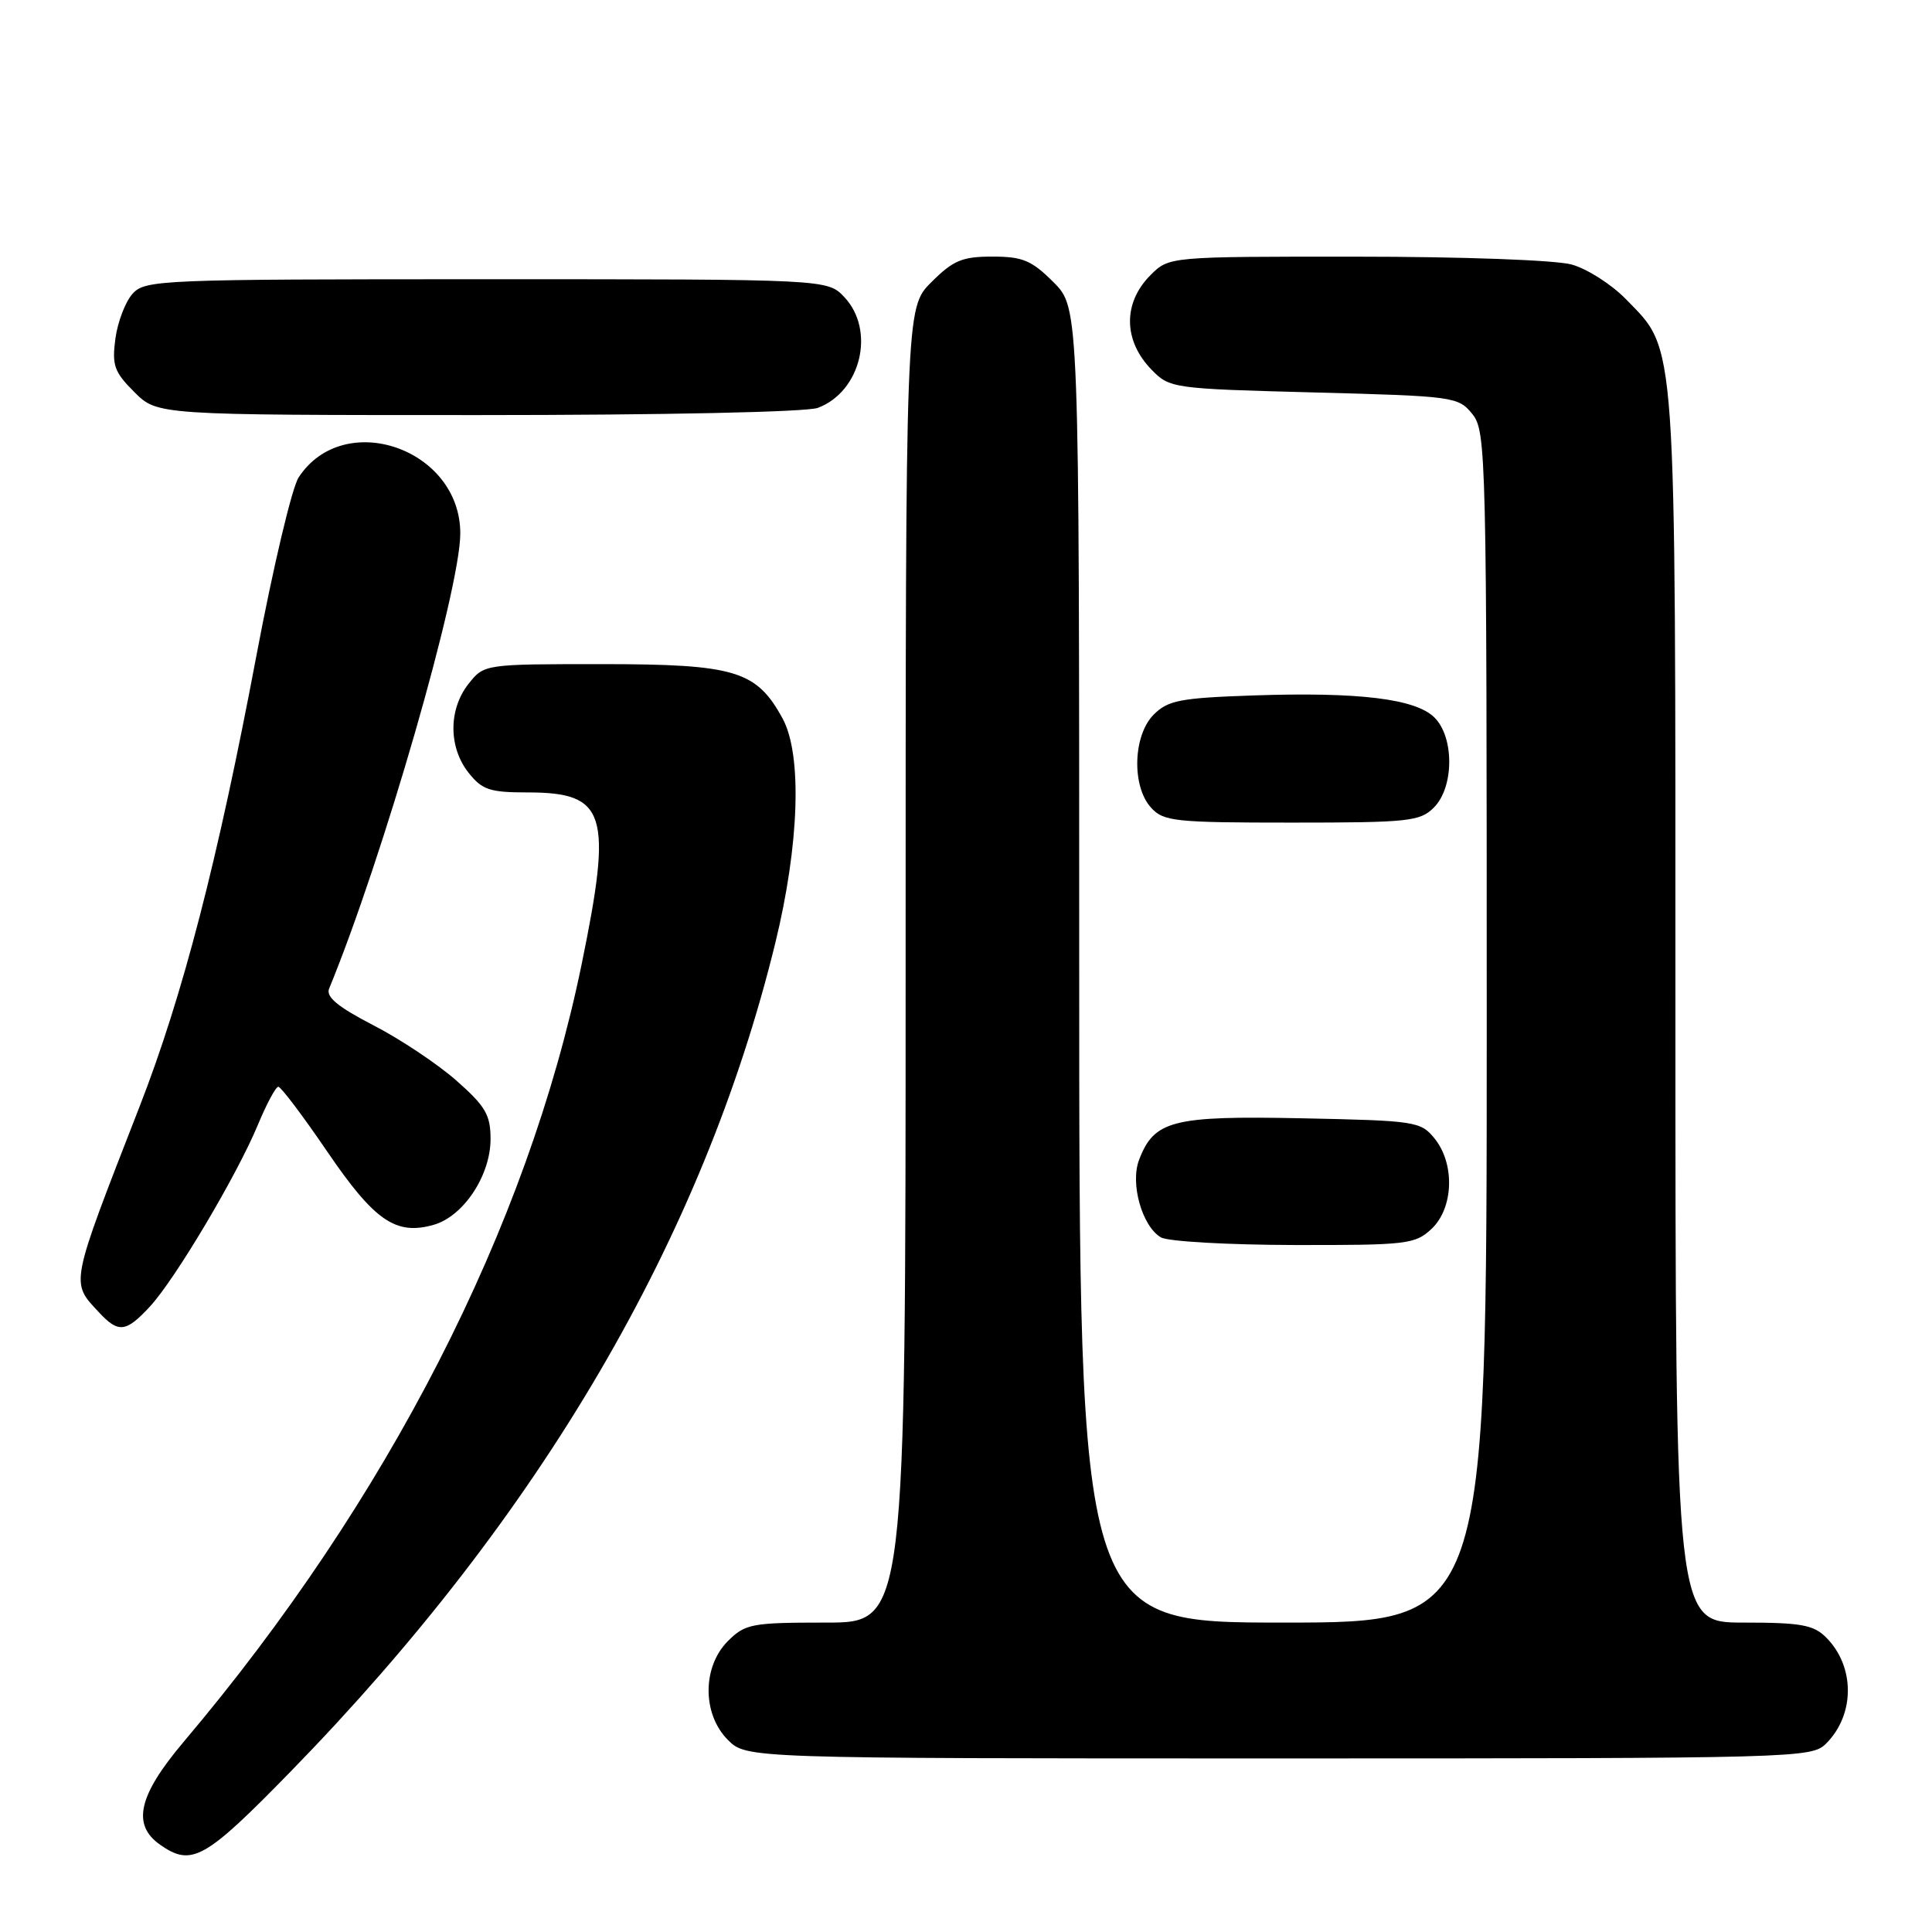 <?xml version="1.0" encoding="UTF-8" standalone="no"?>
<!DOCTYPE svg PUBLIC "-//W3C//DTD SVG 1.1//EN" "http://www.w3.org/Graphics/SVG/1.1/DTD/svg11.dtd" >
<svg xmlns="http://www.w3.org/2000/svg" xmlns:xlink="http://www.w3.org/1999/xlink" version="1.1" viewBox="0 0 256 256">
 <g >
 <path fill="currentColor"
d=" M 38.50 234.75 C 71.62 200.81 93.19 163.95 102.72 125.00 C 105.92 111.92 106.31 100.01 103.70 95.21 C 100.24 88.86 97.42 88.01 79.82 88.00 C 64.15 88.00 64.15 88.00 62.07 90.63 C 59.42 94.00 59.42 99.00 62.07 102.37 C 63.88 104.66 64.88 105.00 69.88 105.00 C 80.34 105.00 81.19 107.72 77.06 127.82 C 69.90 162.63 51.36 198.85 24.33 230.81 C 18.32 237.92 17.44 241.79 21.22 244.44 C 25.40 247.37 27.14 246.39 38.50 234.75 Z  M 241.97 231.03 C 245.81 227.19 245.81 220.81 241.97 216.97 C 240.30 215.30 238.63 215.00 231.00 215.00 C 222.00 215.00 222.00 215.00 222.00 133.68 C 222.00 43.45 222.22 46.62 215.43 39.63 C 213.54 37.69 210.31 35.62 208.25 35.05 C 206.12 34.46 193.79 34.01 179.70 34.01 C 154.91 34.00 154.91 34.00 152.45 36.45 C 148.77 40.14 148.83 45.14 152.60 49.00 C 154.99 51.45 155.39 51.51 174.11 52.00 C 192.66 52.49 193.23 52.56 195.09 54.86 C 196.93 57.14 197.00 59.97 197.00 136.11 C 197.00 215.00 197.00 215.00 170.00 215.00 C 143.00 215.00 143.00 215.00 143.00 127.90 C 143.00 40.80 143.00 40.80 139.60 37.40 C 136.70 34.50 135.51 34.00 131.50 34.00 C 127.49 34.00 126.30 34.50 123.40 37.40 C 120.00 40.80 120.00 40.80 120.00 127.90 C 120.00 215.00 120.00 215.00 109.45 215.00 C 99.59 215.00 98.75 215.16 96.45 217.45 C 93.04 220.87 93.04 227.13 96.45 230.55 C 98.91 233.00 98.91 233.00 169.45 233.00 C 238.36 233.00 240.05 232.95 241.97 231.03 Z  M 19.85 173.14 C 23.19 169.54 31.38 155.76 34.16 149.07 C 35.32 146.28 36.54 144.00 36.88 144.00 C 37.22 144.00 40.13 147.85 43.34 152.56 C 49.63 161.79 52.45 163.73 57.48 162.29 C 61.42 161.16 65.00 155.75 65.00 150.94 C 65.00 147.72 64.34 146.59 60.46 143.17 C 57.96 140.97 53.01 137.67 49.45 135.84 C 44.75 133.41 43.16 132.09 43.61 131.00 C 50.73 113.70 60.97 78.19 60.99 70.70 C 61.02 59.46 45.57 54.09 39.57 63.26 C 38.69 64.60 36.19 75.16 34.00 86.75 C 28.84 114.09 24.21 131.96 18.49 146.64 C 9.19 170.52 9.32 169.82 13.13 173.91 C 15.70 176.67 16.69 176.55 19.85 173.14 Z  M 189.69 162.83 C 192.61 160.08 192.81 154.22 190.09 150.86 C 188.25 148.59 187.59 148.49 172.52 148.18 C 155.36 147.83 152.92 148.45 150.93 153.70 C 149.73 156.83 151.34 162.51 153.83 163.96 C 154.75 164.50 162.67 164.95 171.44 164.97 C 186.44 165.00 187.51 164.87 189.69 162.83 Z  M 190.00 107.00 C 192.67 104.33 192.72 97.72 190.08 95.08 C 187.59 92.59 180.05 91.67 166.04 92.15 C 156.39 92.48 154.76 92.80 152.88 94.68 C 150.13 97.43 149.93 104.17 152.52 107.02 C 154.17 108.84 155.64 109.00 171.15 109.00 C 186.67 109.00 188.16 108.84 190.00 107.00 Z  M 108.38 54.04 C 114.09 51.88 116.02 43.78 111.89 39.38 C 109.65 37.00 109.65 37.00 64.48 37.00 C 21.19 37.00 19.24 37.08 17.57 38.92 C 16.61 39.98 15.59 42.66 15.29 44.87 C 14.82 48.40 15.13 49.29 17.80 51.95 C 20.85 55.00 20.85 55.00 63.36 55.00 C 87.95 55.00 106.93 54.60 108.38 54.04 Z "/>
</g>
</svg>